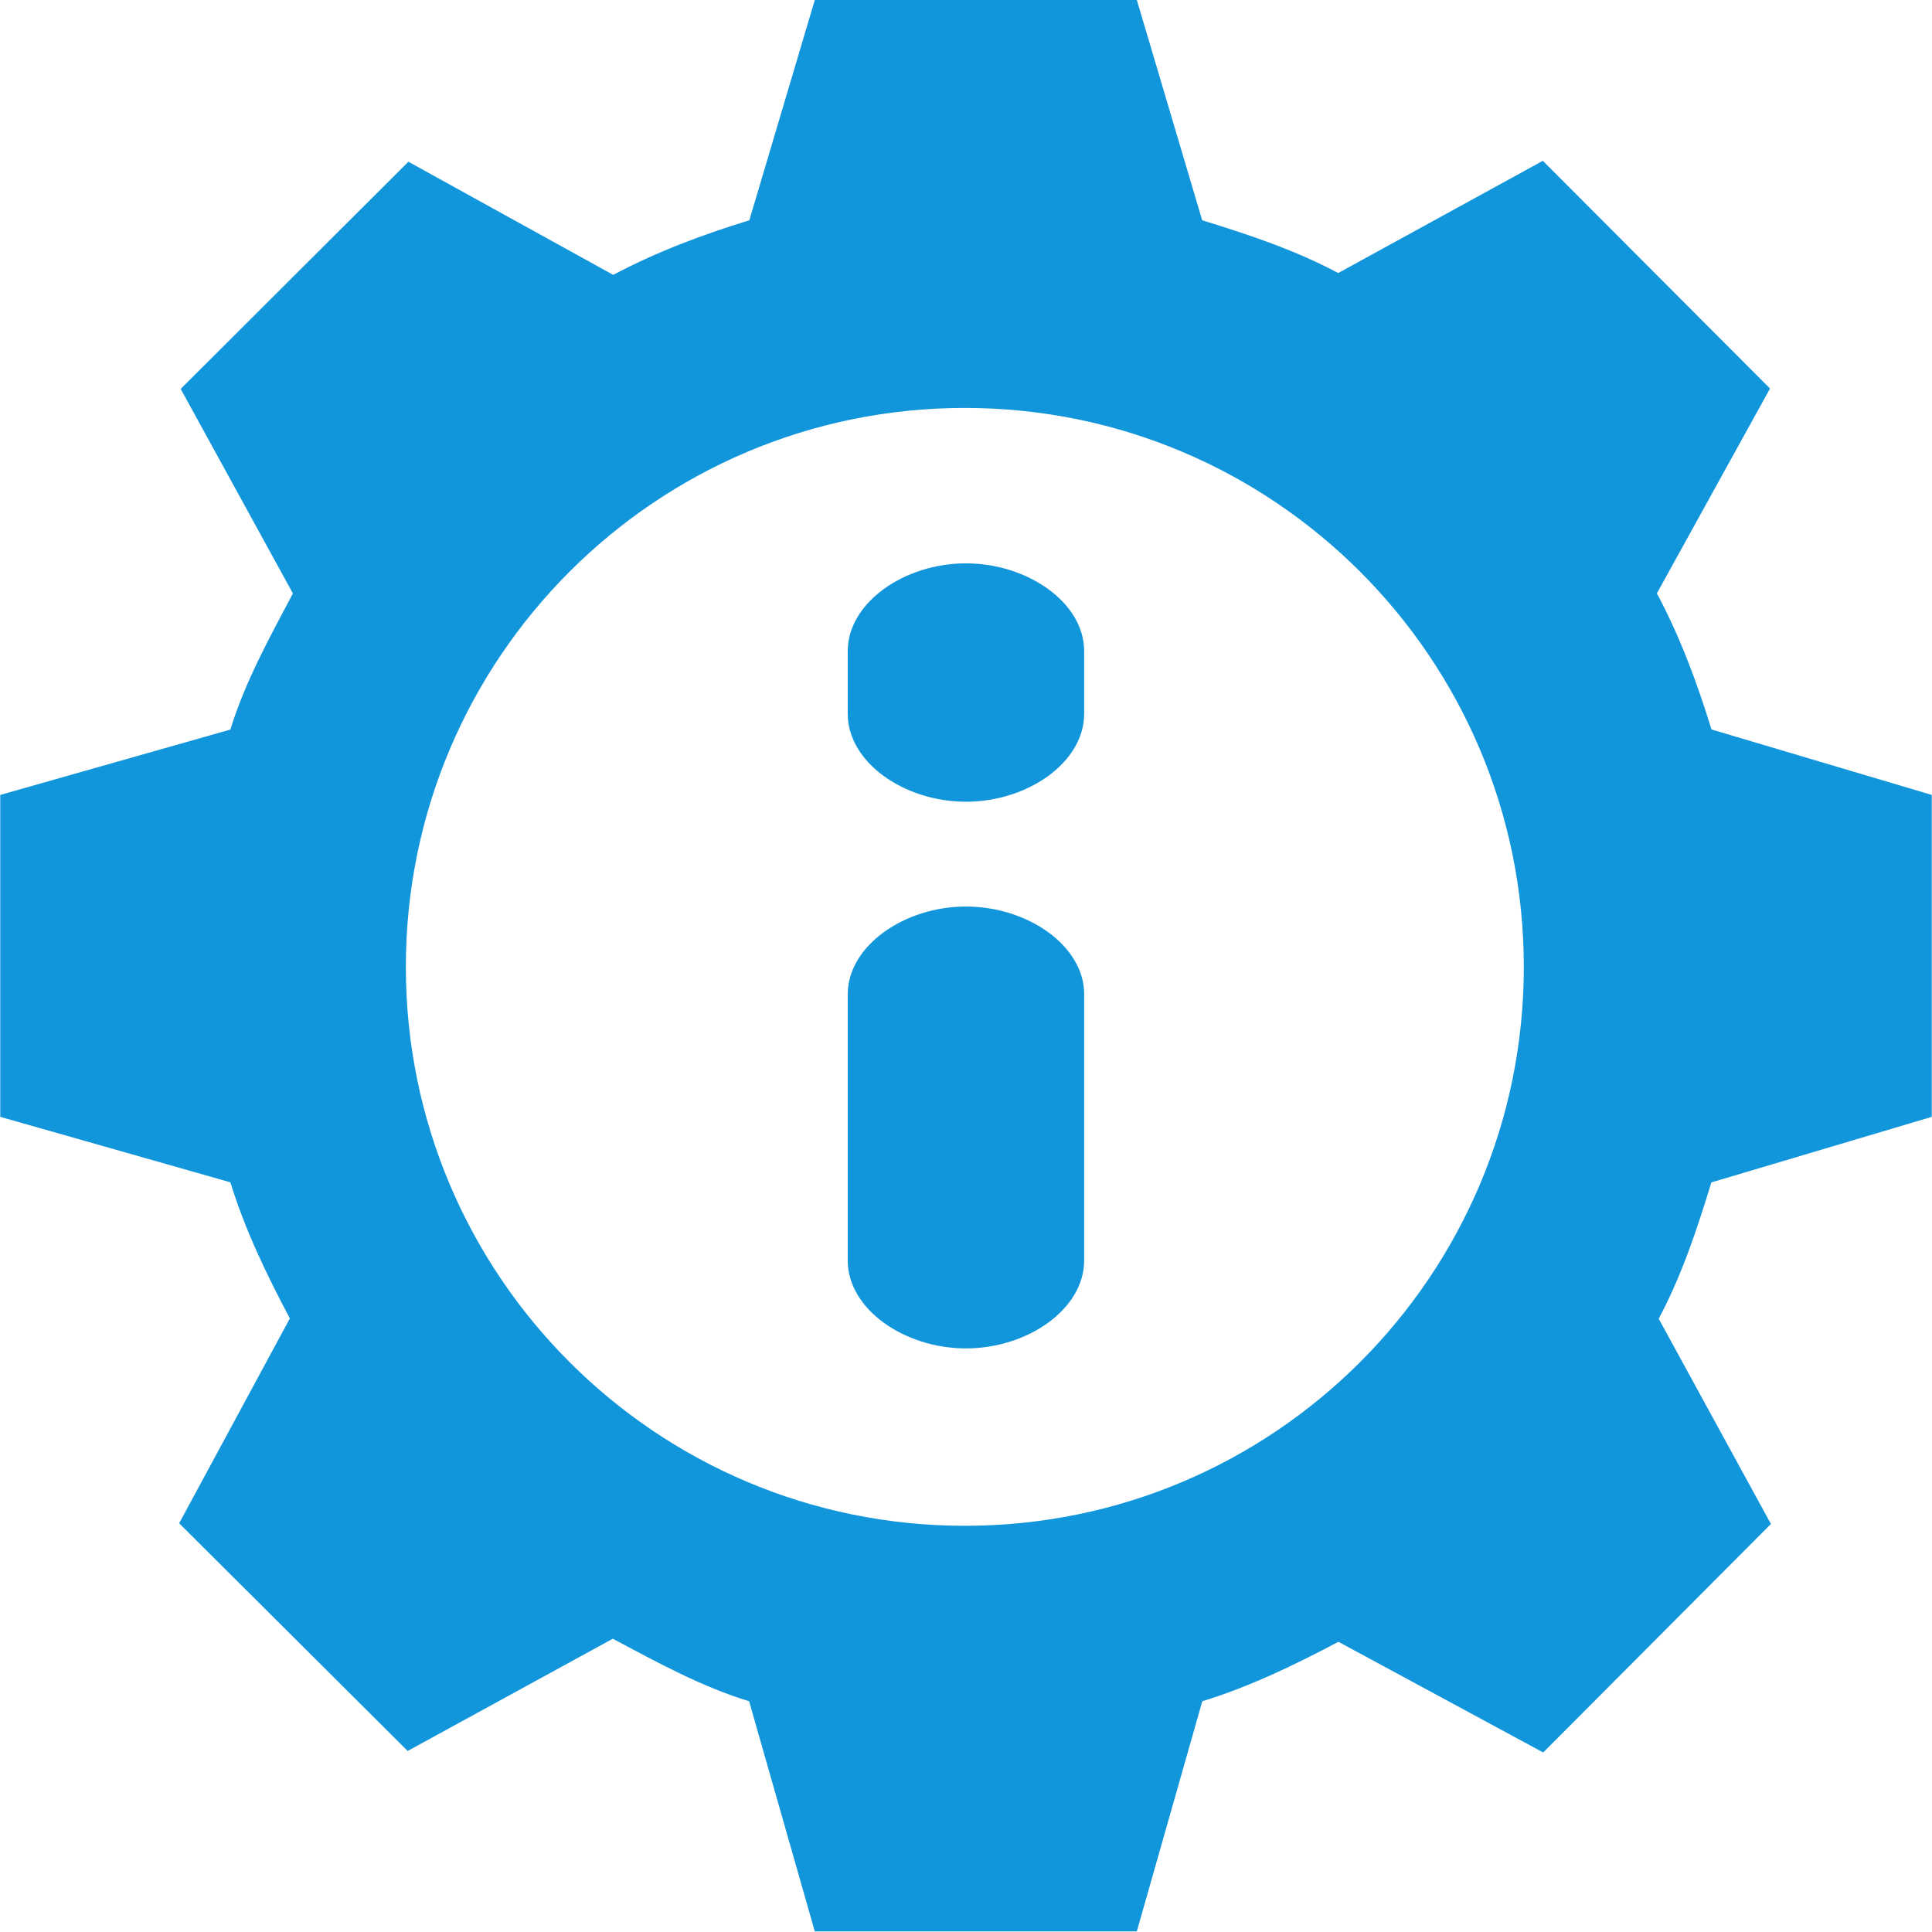 <?xml version="1.0" standalone="no"?><!DOCTYPE svg PUBLIC "-//W3C//DTD SVG 1.1//EN" "http://www.w3.org/Graphics/SVG/1.1/DTD/svg11.dtd"><svg t="1495449974084" class="icon" style="" viewBox="0 0 1024 1024" version="1.1" xmlns="http://www.w3.org/2000/svg" p-id="3159" xmlns:xlink="http://www.w3.org/1999/xlink" width="200" height="200"><defs><style type="text/css"></style></defs><path d="M1023.865 591.955 1023.865 421.324l-116.753-34.697c-7.705-25.161-16.756-49.298-28.932-72.142l59.966-108.564-120.417-120.686-108.456 59.481c-22.844-12.176-46.927-20.204-72.088-27.963L602.542 0 431.857 0 397.16 116.753C371.999 124.458 347.915 133.563 325.017 145.685L216.454 85.719l-120.686 120.417 59.481 108.402C143.126 337.436 129.818 361.466 122.114 386.68L0.135 421.324l0 170.631 121.979 34.697c7.705 25.161 19.396 49.298 31.518 72.142L94.959 807.358l121.117 120.686 108.725-59.481c22.844 12.176 47.089 25.484 72.25 33.135l34.805 121.979 170.685 0 34.697-121.979c25.161-7.705 49.298-19.396 72.142-31.518l108.564 58.673 120.686-121.117-59.481-108.779c12.176-22.844 20.204-47.089 27.909-72.25L1023.865 591.955zM511.38 808.705c-163.627 0-296.274-132.593-296.274-296.22s132.647-296.274 296.274-296.274 296.274 132.647 296.274 296.274S675.007 808.705 511.38 808.705z" p-id="3160" fill="#1296db"></path><path d="M511.973 480.482c-32.704 0-62.66 20.851-62.66 46.55L449.313 668.084c0 25.754 29.956 46.604 62.66 46.604s62.66-20.851 62.66-46.604L574.633 527.032C574.687 501.332 544.731 480.482 511.973 480.482z" p-id="3161" fill="#1296db"></path><path d="M511.973 298.59c-32.704 0-62.66 20.851-62.66 46.55l0 33.189c0 25.754 29.956 46.604 62.66 46.604s62.66-20.851 62.66-46.604L574.633 345.195C574.687 319.495 544.731 298.59 511.973 298.59z" p-id="3162" fill="#1296db"></path></svg>